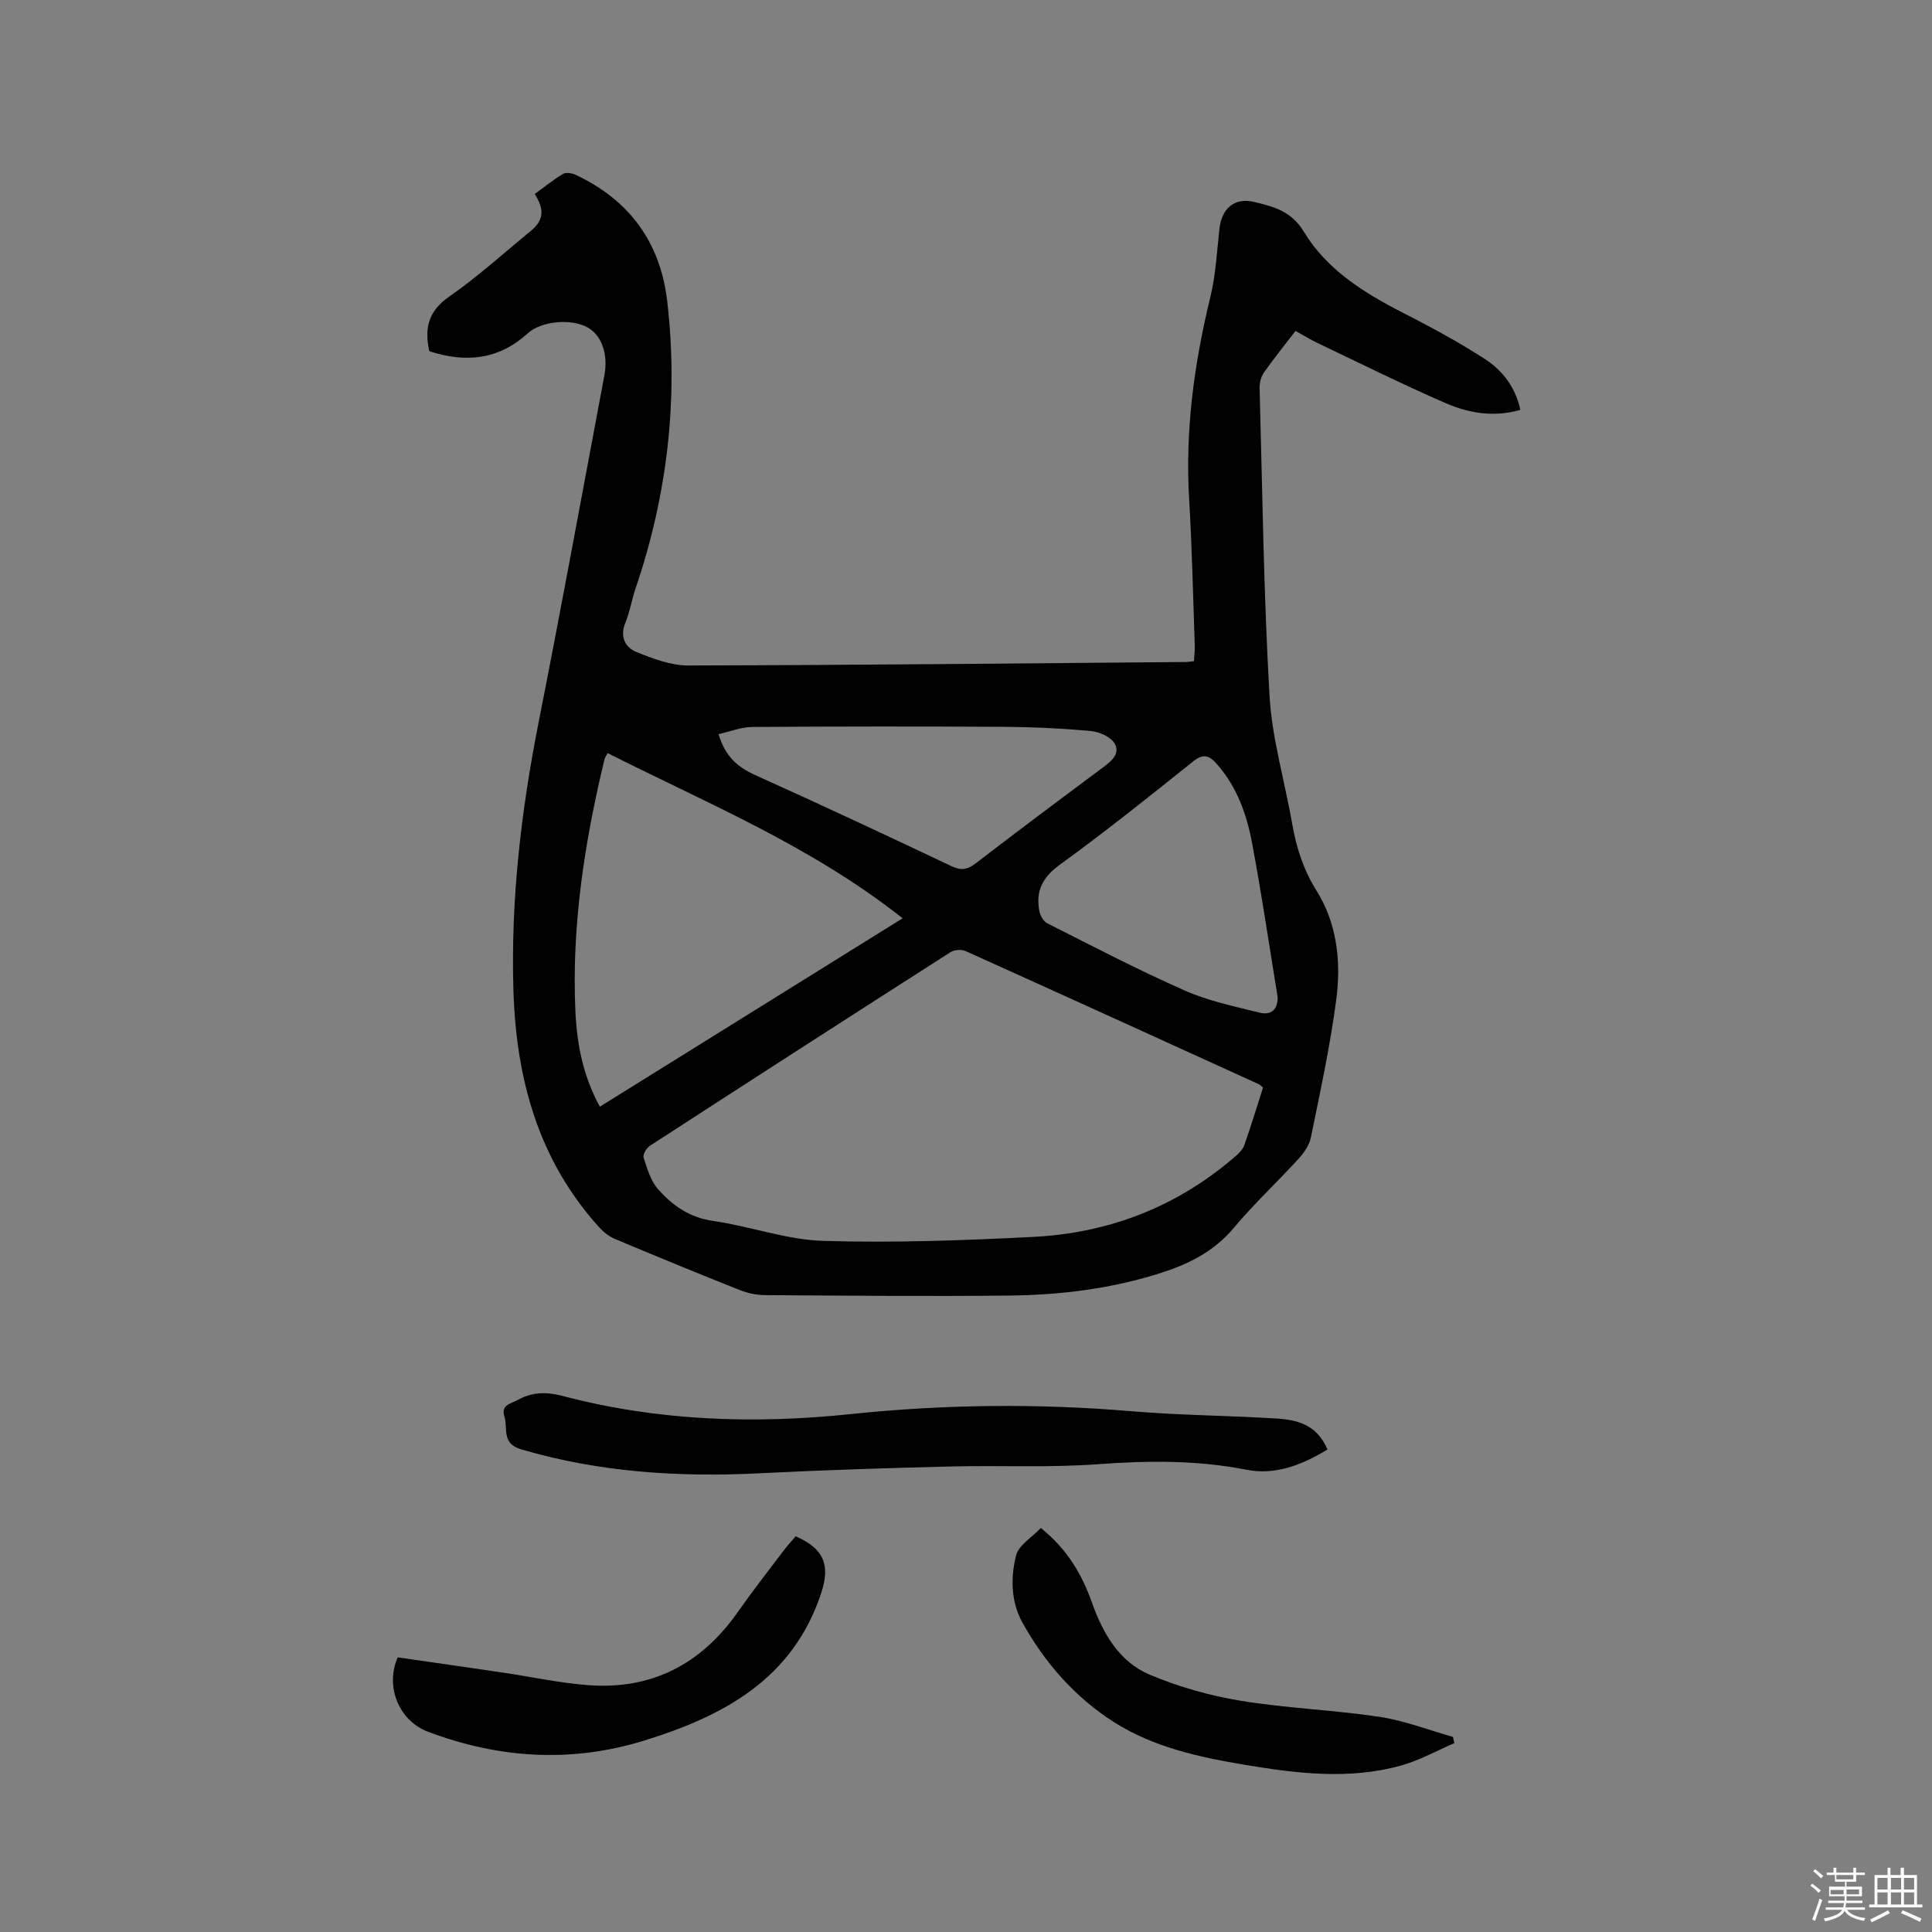 <svg enable-background="new 0 0 400 400" viewBox="0 0 400 400" xmlns="http://www.w3.org/2000/svg"><rect x="0" y="0" width="400" height="400" fill="#808080" stroke="none"/><path d="m374.8 390.4.4-.4c.7.5 1.3 1 1.8 1.4l-.5.5c-.5-.6-1.1-1.1-1.7-1.5zm1 7.3-.6-.3c.5-1.4 1.1-2.8 1.5-4.3.2.1.4.2.6.3-.5 1.3-1 2.8-1.5 4.3zm-.4-10.3.4-.4c.4.3 1 .8 1.7 1.4l-.5.5c-.4-.5-1-1-1.6-1.5zm2.5.3h1.7v-1h.6v1h3.5v-1h.6v1h1.8v.5h-1.8v1.4h-2v1h3.2v2h-3.2v.9h3.3v.5h-3.4c0 .3-.1.6-.1.9h4v.5h-3.7c.7.9 1.9 1.5 3.8 1.7-.1.2-.2.4-.3.6-2.1-.4-3.5-1.1-4-2.1-.4 1-1.8 1.7-4 2.2-.1-.2-.2-.4-.3-.6 2.1-.4 3.4-1 3.8-1.8h-3.4v-.5h3.6c.1-.3.1-.6.2-.9h-3.3v-.5h3.4c0-.3 0-.6 0-.9h-3.2v-2h3.3v-1h-2.1v-1.4h-1.7v-.5zm1.1 3.5v1h2.7c0-.3 0-.4 0-.4 0-.1 0-.2 0-.2 0-.1 0-.2 0-.3h-2.7zm1.2-3v.9h3.5v-.9zm4.7 3h-2.6v.6.4h2.6z" fill="#fbfafc"/><path d="m393.6 386.7h.6v1.5h2.7v6.1h1.1v.6h-11v-.6h1.1v-6.1h2.7v-1.5h.6v1.5h2.1v-1.5zm-2.7 8.8.4.6c-1.2.6-2.5 1.3-3.8 1.9-.1-.2-.2-.4-.3-.6 1.2-.6 2.5-1.2 3.7-1.9zm-2.2-6.7v2.4h2.1v-2.4zm0 3v2.5h2.1v-2.5zm2.8-3v2.4h2.1v-2.4zm0 3v2.5h2.1v-2.5zm6 6.1c-1.4-.7-2.7-1.3-3.9-1.8l.3-.6c1.5.6 2.7 1.2 3.9 1.7zm-1.2-9.1h-2.1v2.4h2.1zm-2.1 3v2.5h2.1v-2.5z" fill="#fbfafc"/><g fill="#010000"><path d="m88.88 72.71c-1.03-4.74-.22-8.29 4.09-11.28 5.91-4.1 11.26-8.99 16.85-13.55 2.7-2.21 3.02-4.35.89-7.71 1.91-1.39 3.78-2.91 5.82-4.14.61-.37 1.82-.22 2.55.12 11.18 5.21 17.64 13.99 19.06 26.21 2.36 20.32.02 40.16-6.57 59.52-.78 2.3-1.15 4.76-2.08 7-1.19 2.87-.12 5.12 2.22 6.08 3.43 1.41 7.2 2.83 10.82 2.82 34.35-.07 68.7-.43 103.05-.72.42 0 .83-.09 1.62-.18.06-1.11.2-2.24.16-3.36-.35-10.05-.56-20.11-1.16-30.15-.85-14.22 1.03-28.09 4.39-41.87 1.12-4.59 1.36-9.41 1.88-14.13.46-4.18 3.07-6.52 7.12-5.57 3.99.94 7.76 1.86 10.35 6.16 4.71 7.81 12.34 12.6 20.38 16.72 5.82 2.98 11.62 6.09 17.1 9.64 3.67 2.37 6.36 5.89 7.35 10.53-5.42 1.59-10.68.71-15.55-1.42-8.92-3.88-17.65-8.23-26.43-12.41-1.52-.72-2.96-1.62-4.56-2.51-2.26 2.95-4.53 5.74-6.59 8.69-.61.87-.88 2.16-.85 3.24.58 21.2.83 42.41 2.05 63.58.51 8.91 3.15 17.7 4.7 26.56.86 4.93 2.3 9.46 5.03 13.82 4.25 6.78 5.11 14.69 4.1 22.45-1.25 9.62-3.33 19.15-5.27 28.67-.33 1.64-1.51 3.26-2.68 4.54-4.36 4.77-9.13 9.2-13.27 14.15-4.01 4.79-9.12 7.4-14.84 9.25-10.28 3.33-20.9 4.65-31.62 4.77-16.86.18-33.72.02-50.58-.09-1.75-.01-3.6-.39-5.23-1.04-8.66-3.44-17.27-6.98-25.86-10.59-1.21-.51-2.36-1.41-3.25-2.39-12.6-13.93-17.21-30.7-17.77-49.08-.57-18.77 1.6-37.2 5.23-55.57 4.73-23.9 9.1-47.86 13.61-71.8.81-4.31-.57-8.23-3.43-9.85-3.48-1.96-9.67-1.36-12.5 1.23-6.06 5.53-12.96 6.07-20.33 3.66zm172.62 152.46c-.4-.32-.61-.58-.88-.7-20.22-9.21-40.44-18.43-60.7-27.56-.86-.39-2.34-.28-3.13.23-20.79 13.29-41.53 26.66-62.23 40.08-.71.46-1.51 1.81-1.31 2.44.73 2.26 1.44 4.76 2.94 6.48 2.99 3.43 6.57 5.95 11.48 6.65 7.63 1.08 15.12 3.89 22.73 4.12 14.48.44 29.01-.09 43.49-.82 15.67-.79 29.74-6.21 41.73-16.55.78-.67 1.65-1.47 1.98-2.39 1.4-3.96 2.62-8 3.9-11.98zm-74.62-35.05c-18.95-14.97-40.44-23.78-61.08-34.2-.36.7-.57.96-.64 1.26-4.14 17.17-6.84 34.53-6.03 52.24.31 6.75 1.6 13.39 5.06 19.71 20.8-12.94 41.37-25.74 62.69-39.01zm77.64 16.29c-1.74-10.64-3.31-21.31-5.3-31.91-1.11-5.94-3.15-11.64-7.29-16.33-1.55-1.76-2.79-2.23-4.94-.5-9.09 7.29-18.2 14.56-27.62 21.4-3.57 2.59-4.95 5.46-4.19 9.53.18.95.86 2.17 1.66 2.57 9.44 4.76 18.83 9.66 28.5 13.93 4.86 2.15 10.21 3.25 15.41 4.55 2.25.57 3.81-.41 3.77-3.24zm-115.75-54.41c1.4 4.72 4.05 6.87 7.65 8.5 13.59 6.12 27.1 12.44 40.57 18.83 2.03.96 3.32.72 5.04-.6 8.65-6.65 17.38-13.18 26.13-19.69 1.79-1.33 3.85-2.87 2.64-5.06-.77-1.39-3.15-2.46-4.9-2.62-6-.56-12.04-.84-18.07-.88-17.37-.1-34.74-.09-52.11.03-2.29.01-4.57.96-6.95 1.49z"/><path d="m274.85 300.1c-5.29 3.2-10.78 5.37-16.74 4.2-10.2-2.01-20.34-1.92-30.66-1.16-10.22.76-20.53.22-30.79.48-13.02.33-26.04.73-39.04 1.39-16.84.87-33.43-.15-49.72-4.94-4.15-1.22-2.7-4.38-3.47-6.8-.77-2.41 1.31-2.63 2.75-3.42 3.03-1.66 5.93-1.73 9.36-.82 19.6 5.16 39.53 5.85 59.62 3.74 19.34-2.02 38.68-2.23 58.08-.59 10.13.86 20.32.88 30.46 1.54 5.56.38 8.34 2.33 10.15 6.38z"/><path d="m82.34 343.14c7.09 1.02 14.3 2.05 21.5 3.11 5.97.88 11.9 2.18 17.89 2.64 13.16 1.01 23.42-4.32 30.99-15.09 3.04-4.33 6.3-8.51 9.49-12.73.82-1.09 1.76-2.1 2.52-2.99 5.96 2.56 7.15 6.06 5.32 11.65-5.89 18.02-20.46 25.66-36.89 30.7-14.94 4.58-29.92 3.64-44.56-1.9-5.93-2.24-8.93-9.22-6.26-15.39z"/><path d="m215.49 316.35c5.59 4.51 8.53 9.68 10.59 15.46 2.27 6.37 5.62 12.25 11.99 14.93 5.99 2.52 12.43 4.34 18.84 5.39 9.48 1.56 19.17 1.89 28.68 3.32 5.17.78 10.17 2.73 15.24 4.16.09.43.17.87.26 1.3-3.66 1.57-7.21 3.56-11.01 4.62-10.67 2.98-21.45 1.66-32.14-.11-9.54-1.58-19.09-3.65-27.31-8.88-8.03-5.1-14.3-12.25-18.94-20.59-2.4-4.32-2.48-9.33-1.31-13.95.54-2.11 3.24-3.67 5.11-5.65z"/></g></svg>